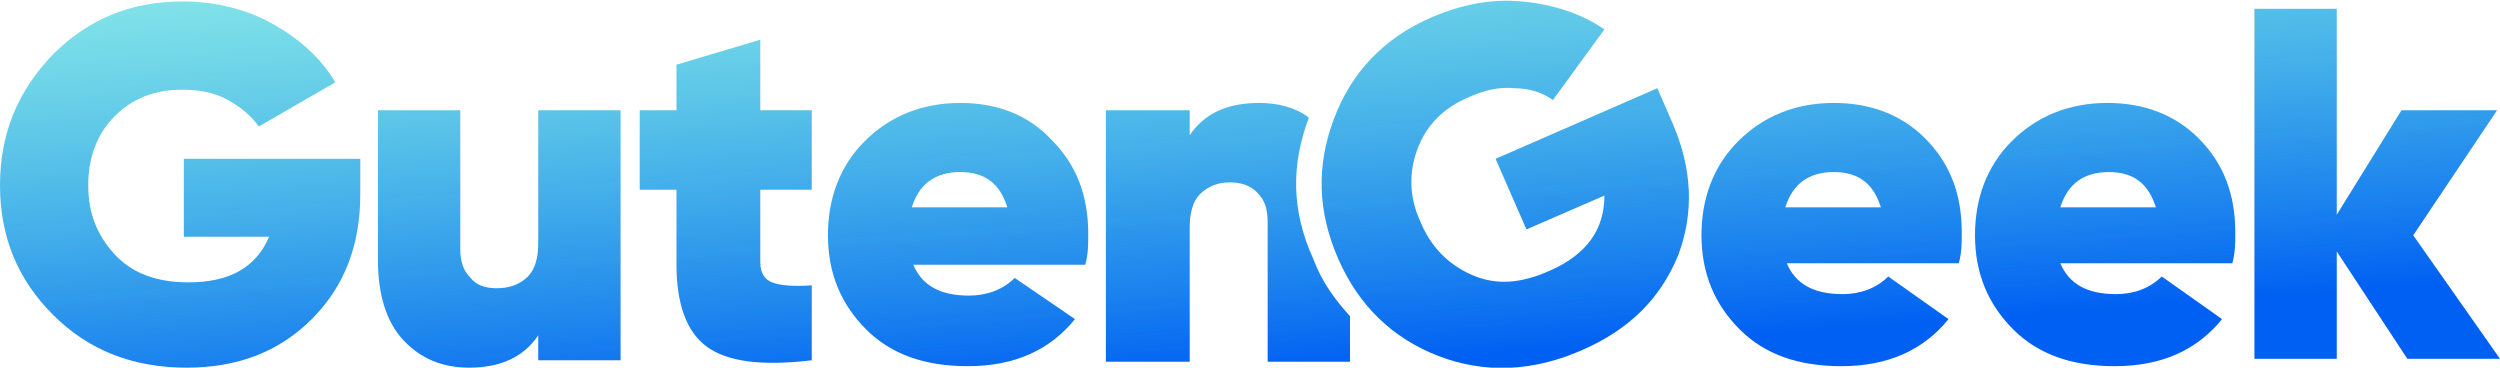 <?xml version="1.0" encoding="utf-8"?>
<!-- Generator: Adobe Illustrator 18.0.0, SVG Export Plug-In . SVG Version: 6.00 Build 0)  -->
<!DOCTYPE svg PUBLIC "-//W3C//DTD SVG 1.1//EN" "http://www.w3.org/Graphics/SVG/1.1/DTD/svg11.dtd">
<svg version="1.1" id="Layer_1" xmlns="http://www.w3.org/2000/svg" xmlns:xlink="http://www.w3.org/1999/xlink" x="0px" y="0px"
	 viewBox="0 0 170 25" enable-background="new 0 0 170 25" xml:space="preserve">
<defs>
    <linearGradient id="bones-gradient" x1="0%" y1="0%" x2="50%" y2="100%">
		<stop offset="0%" style="stop-color:#0dcad2;stop-opacity:0.5" />
		<stop offset="100%" style="stop-color:#0060f3;stop-opacity:1" />
    </linearGradient>
</defs>
<g>
	<path fill="url(#bones-gradient)" d="M12.5,16.1h5.8c-0.9,2.1-2.7,3.1-5.5,3.1c-2.1,0-3.8-0.6-5-1.9C6.6,16,6,14.5,6,12.6
			c0-1.9,0.6-3.5,1.8-4.7c1.2-1.2,2.7-1.8,4.6-1.8c1.2,0,2.2,0.2,3.1,0.7c0.9,0.5,1.6,1.1,2.1,1.8l5.2-3c-1-1.7-2.5-3-4.3-4
			c-1.8-1-3.9-1.5-6.1-1.5c-3.5,0-6.4,1.2-8.8,3.6C1.2,6.2,0,9.1,0,12.6c0,3.5,1.2,6.4,3.6,8.8C6,23.8,9,25,12.7,25
			c3.5,0,6.3-1.1,8.5-3.3c2.2-2.2,3.3-5,3.3-8.5v-2.4h-12V16.1z M36.6,16.5c0,1-0.2,1.8-0.7,2.3c-0.5,0.5-1.2,0.8-2.1,0.8
			c-0.8,0-1.4-0.2-1.8-0.7c-0.5-0.5-0.7-1.1-0.7-2V7.5h-5.6v10.2c0,2.4,0.6,4.2,1.7,5.4c1.2,1.3,2.7,1.9,4.5,1.9
			c2.1,0,3.7-0.7,4.7-2.2v1.7h5.6v-17h-5.6V16.5z M51.7,2.7L46,4.4v3.1h-2.5v5.4H46V18c0,2.7,0.7,4.6,2.1,5.6c1.4,1,3.7,1.3,7.1,0.9
			v-5.1c-1.3,0.1-2.2,0-2.7-0.2c-0.5-0.2-0.8-0.6-0.8-1.4v-4.9h3.5V7.5h-3.5V2.7z M65.3,7c-2.6,0-4.8,0.9-6.5,2.6
			c-1.7,1.7-2.5,3.9-2.5,6.4c0,2.6,0.9,4.7,2.6,6.4c1.7,1.7,4,2.5,6.9,2.5c3.2,0,5.6-1.1,7.3-3.2L69,18.9c-0.8,0.8-1.9,1.2-3.1,1.2
			c-2,0-3.2-0.7-3.8-2.1h11.7c0.2-0.7,0.2-1.4,0.2-2.1c0-2.6-0.8-4.7-2.5-6.4C69.9,7.8,67.8,7,65.3,7z M62,14.1
			c0.5-1.6,1.6-2.4,3.3-2.4c1.7,0,2.7,0.8,3.2,2.4H62z M89,8C89,8,89,8,89,8c-0.9-0.7-2.1-1-3.4-1c-2.1,0-3.7,0.7-4.7,2.2V7.5h-5.7
			v17.1h5.7v-9.1c0-1,0.2-1.8,0.7-2.3c0.5-0.5,1.2-0.8,2-0.8c0.8,0,1.4,0.2,1.9,0.7c0.5,0.5,0.7,1.1,0.7,2v9.5h5.6v-3.1
			c-1-1.1-1.9-2.3-2.5-3.9C87.8,14.3,87.8,11.2,89,8z M112.7,6l-11,4.8l2.1,4.8l5.3-2.3c0,2.3-1.2,4-3.7,5.1c-2,0.9-3.7,1-5.3,0.3
			c-1.6-0.7-2.8-1.9-3.5-3.6c-0.8-1.7-0.8-3.4-0.2-5c0.6-1.6,1.8-2.8,3.5-3.5c1.1-0.5,2.1-0.7,3.1-0.6c1,0,1.9,0.3,2.6,0.8l3.5-4.8
			c-1.6-1.1-3.5-1.7-5.6-1.9c-2.1-0.2-4.1,0.2-6.2,1.1c-3.2,1.4-5.4,3.7-6.6,6.9c-1.2,3.2-1.1,6.3,0.3,9.5c1.4,3.2,3.7,5.4,6.8,6.6
			c3.1,1.2,6.4,1.1,9.8-0.4c3.2-1.4,5.3-3.5,6.5-6.4c1.1-2.9,1-5.9-0.4-9.1L112.7,6z M124.7,7c-2.6,0-4.8,0.9-6.5,2.6
			c-1.7,1.7-2.5,3.9-2.5,6.4c0,2.6,0.9,4.7,2.6,6.4c1.7,1.7,4,2.5,6.9,2.5c3.2,0,5.6-1.1,7.3-3.2l-4.1-2.9c-0.8,0.8-1.9,1.2-3.1,1.2
			c-2,0-3.2-0.7-3.8-2.1h11.7c0.2-0.7,0.2-1.4,0.2-2.1c0-2.6-0.8-4.7-2.5-6.4C129.3,7.8,127.2,7,124.7,7z M121.4,14.1
			c0.5-1.6,1.6-2.4,3.3-2.4c1.7,0,2.7,0.8,3.2,2.4H121.4z M143.3,7c-2.6,0-4.8,0.9-6.5,2.6c-1.7,1.7-2.5,3.9-2.5,6.4
			c0,2.6,0.9,4.7,2.6,6.4c1.7,1.7,4,2.5,6.9,2.5c3.2,0,5.6-1.1,7.3-3.2l-4.1-2.9c-0.8,0.8-1.9,1.2-3.1,1.2c-2,0-3.2-0.7-3.8-2.1
			h11.7c0.2-0.7,0.2-1.4,0.2-2.1c0-2.6-0.8-4.7-2.5-6.4C147.9,7.8,145.8,7,143.3,7z M140.1,14.1c0.5-1.6,1.6-2.4,3.3-2.4
			c1.7,0,2.7,0.8,3.2,2.4H140.1z M164.1,16l5.7-8.5h-6.5l-4.4,7.1V0.6h-5.6v23.8h5.6v-7.3l4.8,7.3h6.3L164.1,16z"/>
</g>
</svg>
